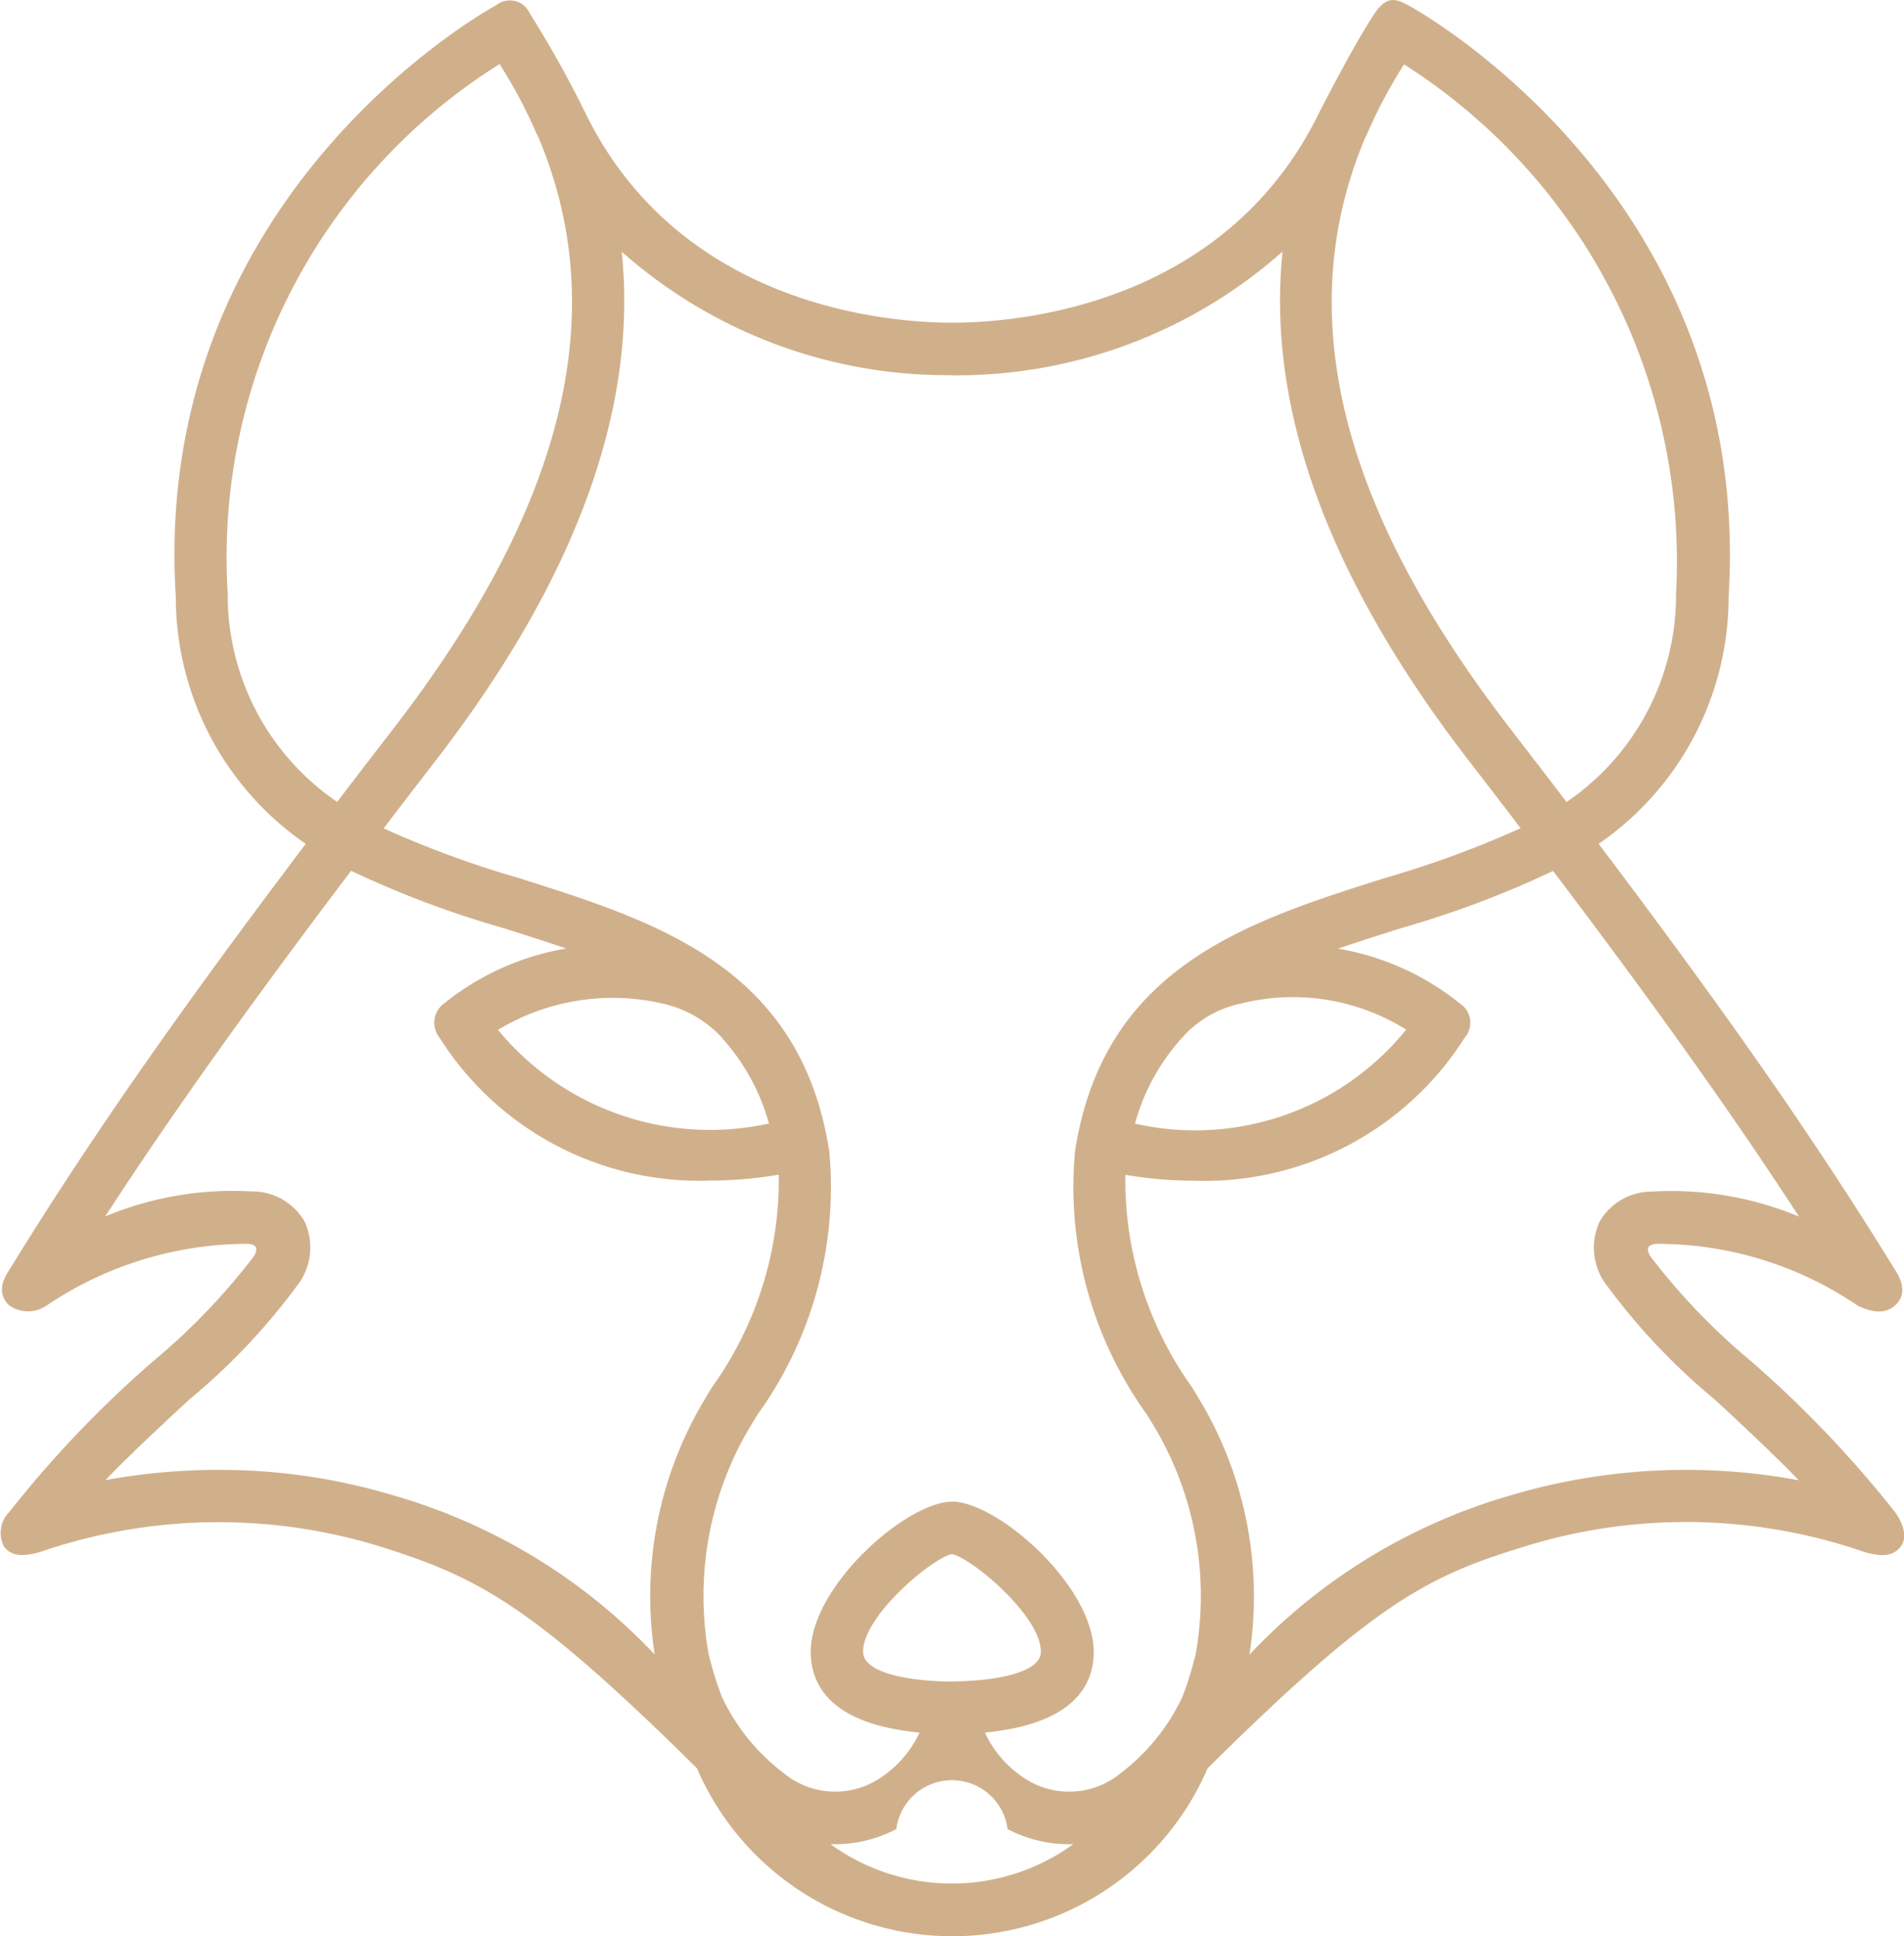 <svg xmlns="http://www.w3.org/2000/svg" viewBox="0 0 40 40.658"><defs><style>.a{fill:#d0b08b;}</style></defs><path class="a" d="M599.864,374.952a23.462,23.462,0,0,0-3.034-3.177,13.64,13.64,0,0,1-2.115-2.207c-.055-.1-.047-.15-.032-.181s.073-.062.172-.07a7.479,7.479,0,0,1,4.227,1.3c.353.166.6.162.792-.018s.188-.431-.005-.726c-1.637-2.66-3.471-5.3-6.233-8.956a6.293,6.293,0,0,0,2.73-5.193c.529-8.476-6.653-12.376-6.726-12.415-.247-.13-.45-.224-.712.172-.461.695-1.173,2.1-1.173,2.1-2,4.075-6.4,4.392-7.7,4.392s-5.7-.318-7.7-4.392a22.342,22.342,0,0,0-1.173-2.1.458.458,0,0,0-.712-.172c-.073.039-7.255,3.939-6.726,12.415a6.294,6.294,0,0,0,2.73,5.193c-2.762,3.653-4.6,6.3-6.233,8.956-.191.283-.205.535,0,.733a.685.685,0,0,0,.784.01,7.573,7.573,0,0,1,4.228-1.3c.124.011.148.037.166.064s.03.089-.026.187a13.614,13.614,0,0,1-2.115,2.207,23.132,23.132,0,0,0-3.034,3.177.62.62,0,0,0-.106.728c.152.192.382.22.763.106a11.54,11.54,0,0,1,7.177-.1c2.005.638,3.123,1.19,6.614,4.644a5.843,5.843,0,0,0,10.73,0c3.492-3.454,4.6-4.024,6.614-4.643a11.457,11.457,0,0,1,7.176.1c.385.114.613.086.766-.106S600.042,375.2,599.864,374.952ZM588.775,346a10.358,10.358,0,0,1,.773-1.452,12.372,12.372,0,0,1,5.714,11.11,5.254,5.254,0,0,1-2.3,4.38q-.567-.742-1.184-1.542c-3.583-4.64-4.593-8.717-3.053-12.393Zm-8.741,5.078h.033a10.317,10.317,0,0,0,6.929-2.6c-.342,3.3.963,6.872,3.911,10.69q.568.736,1.09,1.42a21.254,21.254,0,0,1-2.842,1.044c-2.91.919-5.919,1.869-6.52,5.741a8.176,8.176,0,0,0,1.508,5.525l.129.21a6.945,6.945,0,0,1,.9,4.814,7.509,7.509,0,0,1-.276.9,4.333,4.333,0,0,1-1.3,1.609,1.7,1.7,0,0,1-1.865.2,2.285,2.285,0,0,1-.989-1.051c1.872-.181,2.29-1,2.286-1.7-.008-1.385-2.021-3.149-2.973-3.149s-2.964,1.764-2.972,3.149c0,.7.412,1.521,2.286,1.7a2.286,2.286,0,0,1-.99,1.051,1.7,1.7,0,0,1-1.865-.2,4.331,4.331,0,0,1-1.3-1.605,7.519,7.519,0,0,1-.277-.9,6.942,6.942,0,0,1,.9-4.814c.038-.063.081-.133.129-.21a8.176,8.176,0,0,0,1.507-5.525c-.6-3.872-3.61-4.822-6.52-5.741a21.233,21.233,0,0,1-2.842-1.044q.523-.686,1.09-1.42c2.948-3.818,4.253-7.4,3.911-10.69A10.317,10.317,0,0,0,580.034,351.075Zm9.556,13.743a5.706,5.706,0,0,1-5.695,1.971,4.428,4.428,0,0,1,1.088-1.908,2.265,2.265,0,0,1,1.147-.615A4.488,4.488,0,0,1,589.59,364.817Zm-9.533,13.689c-1.132-.013-1.849-.242-1.872-.6-.048-.738,1.438-1.993,1.865-2.078.427.085,1.913,1.341,1.866,2.078C581.893,378.265,581.176,378.493,580.057,378.507Zm-4.84-13.52a4.449,4.449,0,0,1,.988,1.8,5.771,5.771,0,0,1-5.692-1.967,4.662,4.662,0,0,1,3.427-.559A2.423,2.423,0,0,1,575.217,364.986ZM571.371,346.1c1.54,3.676.53,7.754-3.053,12.394q-.618.8-1.183,1.542a5.253,5.253,0,0,1-2.3-4.38,12.22,12.22,0,0,1,5.711-11.114,10.344,10.344,0,0,1,.775,1.455ZM568.4,374.624a12.745,12.745,0,0,0-3.757-.561,13.15,13.15,0,0,0-2.378.216c.558-.577,1.182-1.155,1.762-1.692a13.47,13.47,0,0,0,2.323-2.47,1.3,1.3,0,0,0,.1-1.269,1.266,1.266,0,0,0-1.106-.632,6.983,6.983,0,0,0-3.083.525c1.378-2.119,2.98-4.369,5.166-7.258a20.753,20.753,0,0,0,3.189,1.2c.455.143.9.284,1.327.432a5.579,5.579,0,0,0-2.562,1.153.5.5,0,0,0-.1.713,6.45,6.45,0,0,0,5.676,3.007,8.634,8.634,0,0,0,1.455-.124,7.476,7.476,0,0,1-1.392,4.449c-.05.08-.1.154-.135.221a8.032,8.032,0,0,0-1.08,5.406A12.153,12.153,0,0,0,568.4,374.624Zm9.1,7.3c.037,0,.075,0,.113,0a2.75,2.75,0,0,0,1.267-.317,1.18,1.18,0,0,1,2.34,0,2.75,2.75,0,0,0,1.266.317c.038,0,.075,0,.113,0a4.347,4.347,0,0,1-5.1,0Zm14.2-7.3a12.149,12.149,0,0,0-5.4,3.319,8.031,8.031,0,0,0-1.08-5.406c-.04-.066-.085-.14-.135-.221a7.476,7.476,0,0,1-1.392-4.449,8.633,8.633,0,0,0,1.455.124,6.471,6.471,0,0,0,5.676-3.007.479.479,0,0,0-.1-.713,5.553,5.553,0,0,0-2.562-1.153c.428-.148.873-.288,1.328-.432a20.76,20.76,0,0,0,3.189-1.2c2.186,2.888,3.787,5.138,5.166,7.258a6.974,6.974,0,0,0-3.083-.525,1.265,1.265,0,0,0-1.106.632,1.3,1.3,0,0,0,.1,1.269,13.48,13.48,0,0,0,2.324,2.47c.58.537,1.2,1.115,1.762,1.692A12.961,12.961,0,0,0,591.7,374.624Z" transform="translate(-560.051 -343.196)"/></svg>